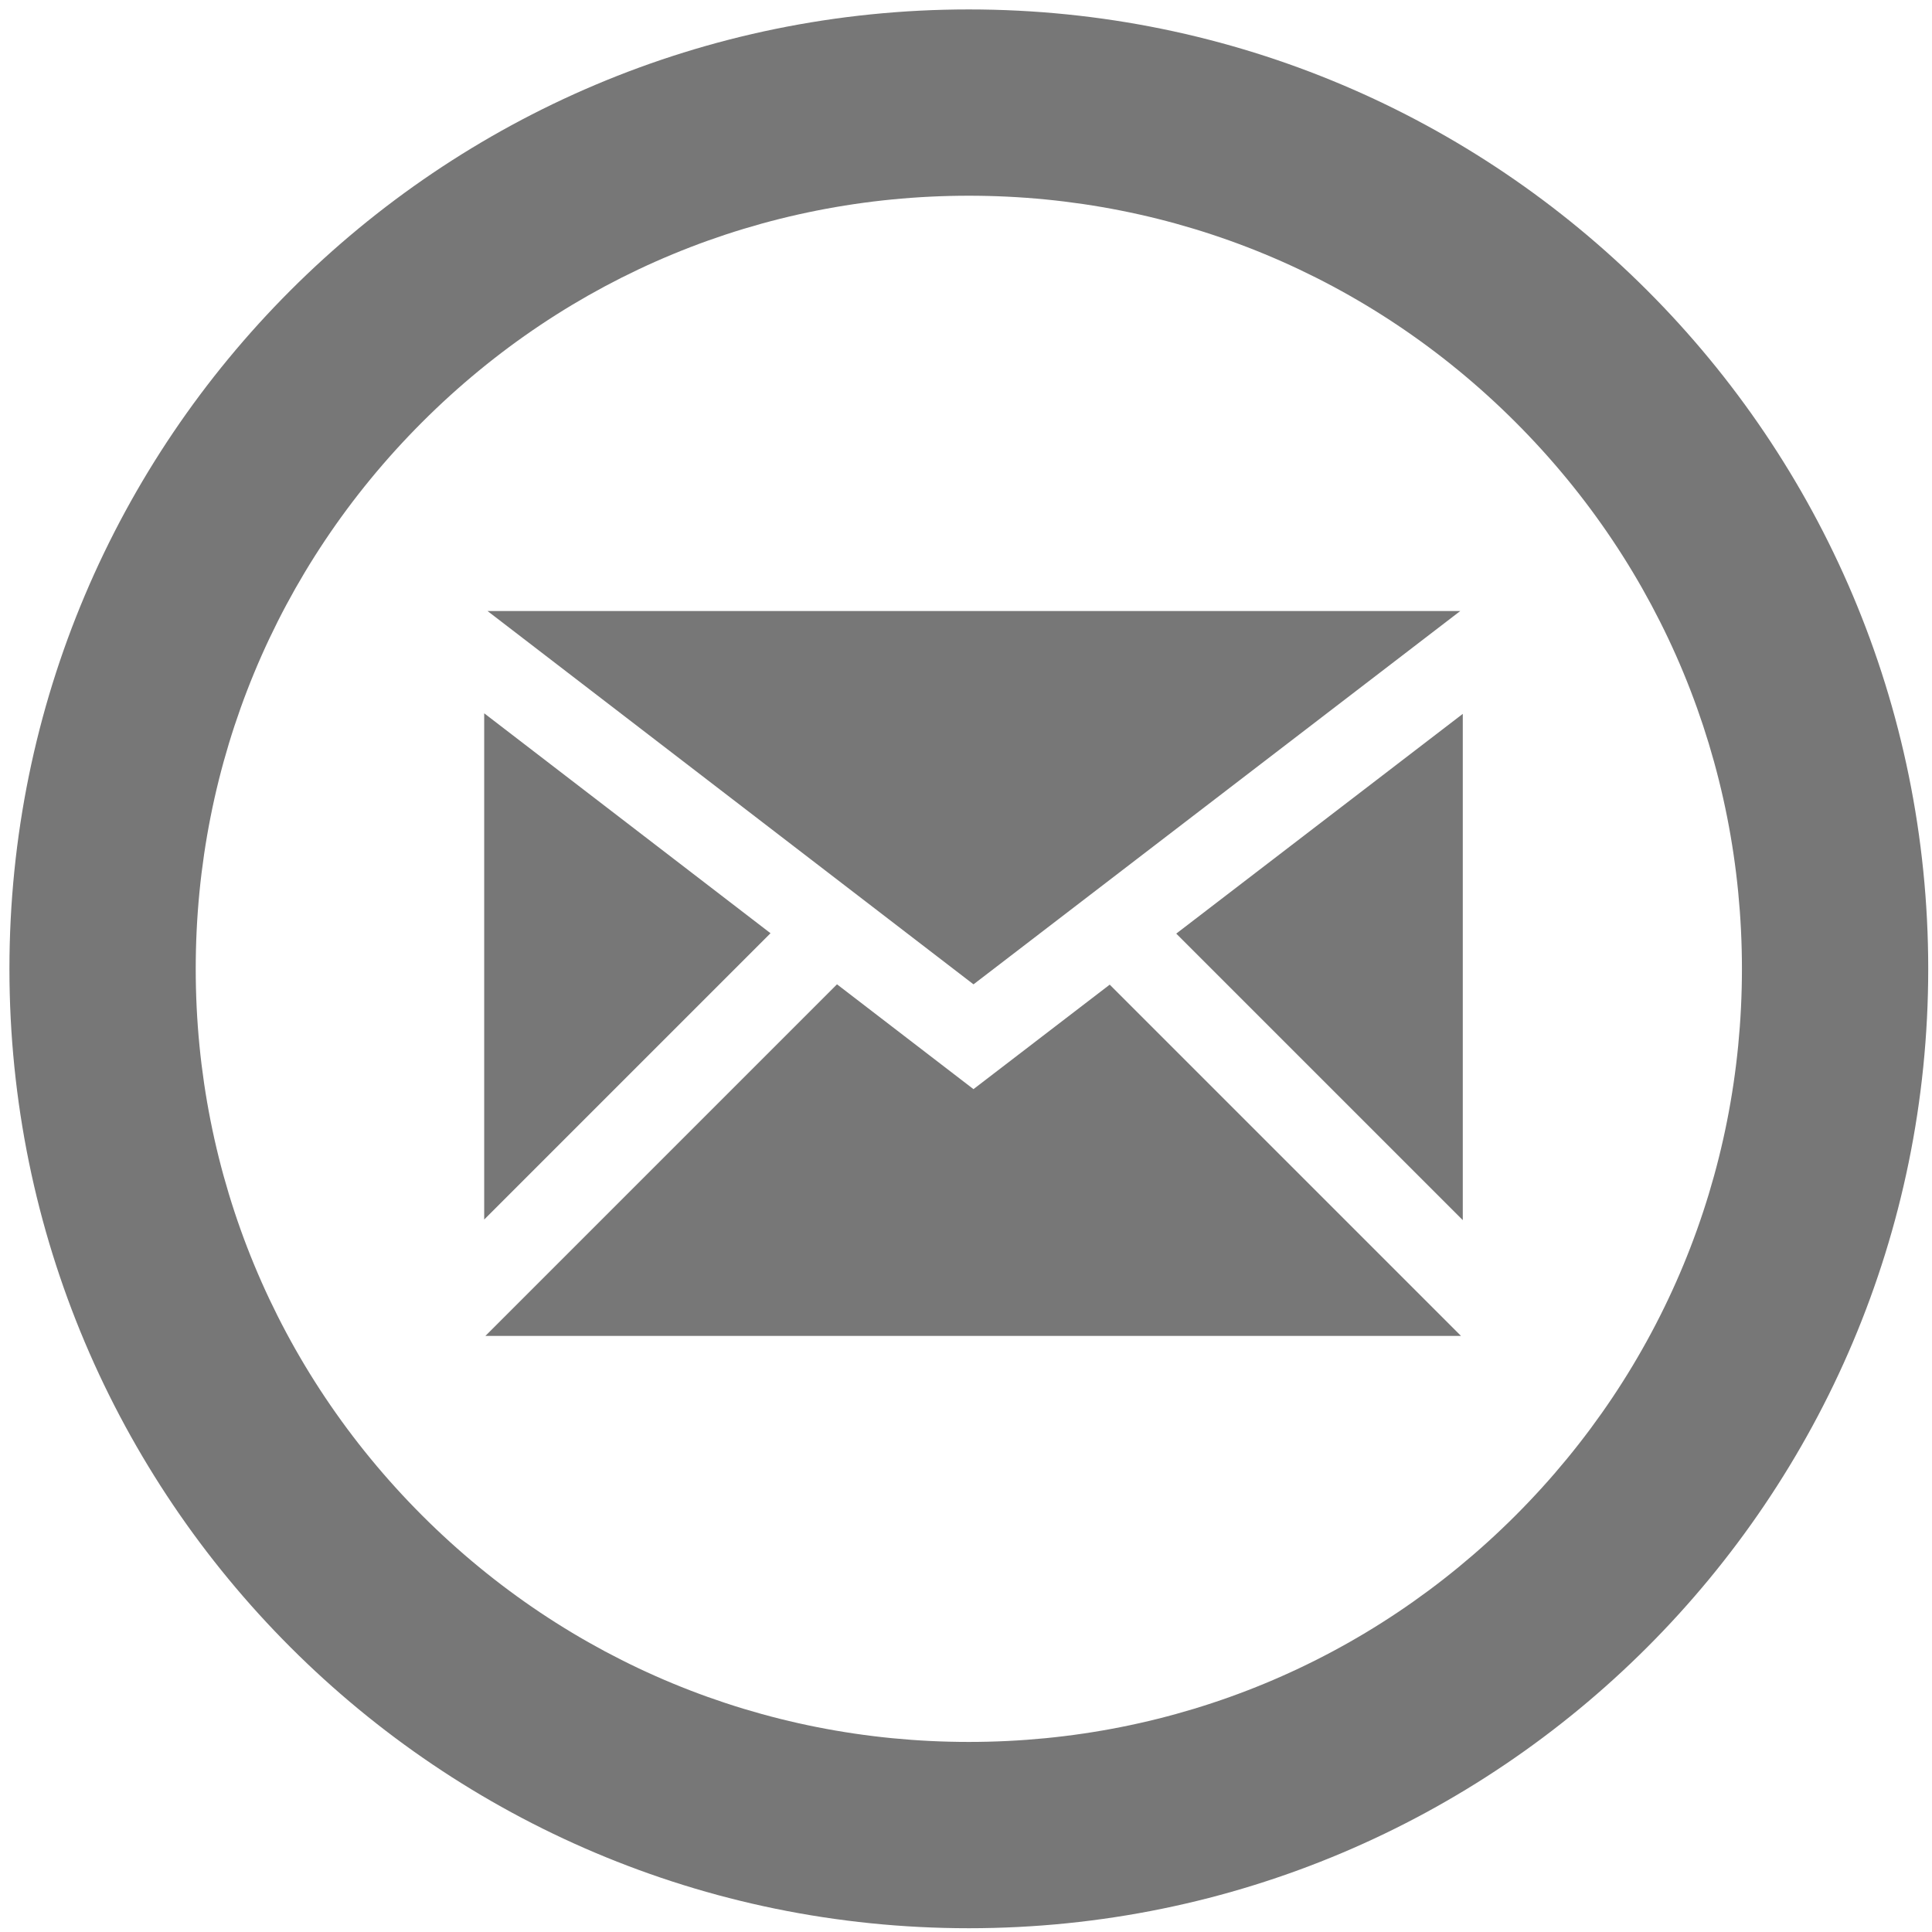 <?xml version="1.0" encoding="utf-8"?>
<!-- Generator: Adobe Illustrator 16.0.0, SVG Export Plug-In . SVG Version: 6.00 Build 0)  -->
<!DOCTYPE svg PUBLIC "-//W3C//DTD SVG 1.1//EN" "http://www.w3.org/Graphics/SVG/1.1/DTD/svg11.dtd">
<svg version="1.1" id="Layer_1" xmlns="http://www.w3.org/2000/svg" xmlns:xlink="http://www.w3.org/1999/xlink" x="0px" y="0px"
	 width="512px" height="512px" viewBox="0 0 512 512" enable-background="new 0 0 512 512" xml:space="preserve">
<path id="email-10-icon" fill="#777777" d="M256.75,51.869c54.726,0,106.174,21.312,144.873,60.008
	c38.698,38.697,60.008,90.146,60.008,144.873c0,54.726-21.311,106.176-60.008,144.874c-38.699,38.695-90.147,60.007-144.873,60.007
	s-106.175-21.312-144.873-60.007c-38.696-38.698-60.008-90.148-60.008-144.874c0-54.727,21.312-106.175,60.008-144.873
	C150.574,73.179,202.024,51.869,256.75,51.869 M256.75,2.5C116.331,2.5,2.5,116.331,2.5,256.75S116.331,511,256.75,511
	S511,397.169,511,256.75S397.169,2.5,256.75,2.5L256.75,2.5z M204.195,247.315l-75.878-58.286v134.162L204.195,247.315z
	 M386.979,161.935H129.21l128.781,98.926L386.979,161.935z M294.088,260.941l-36.107,27.692l-36.167-27.78l-93.181,93.182h258.55
	L294.088,260.941z M311.72,247.417l75.933,75.932V189.181L311.72,247.417z"/>
</svg>

